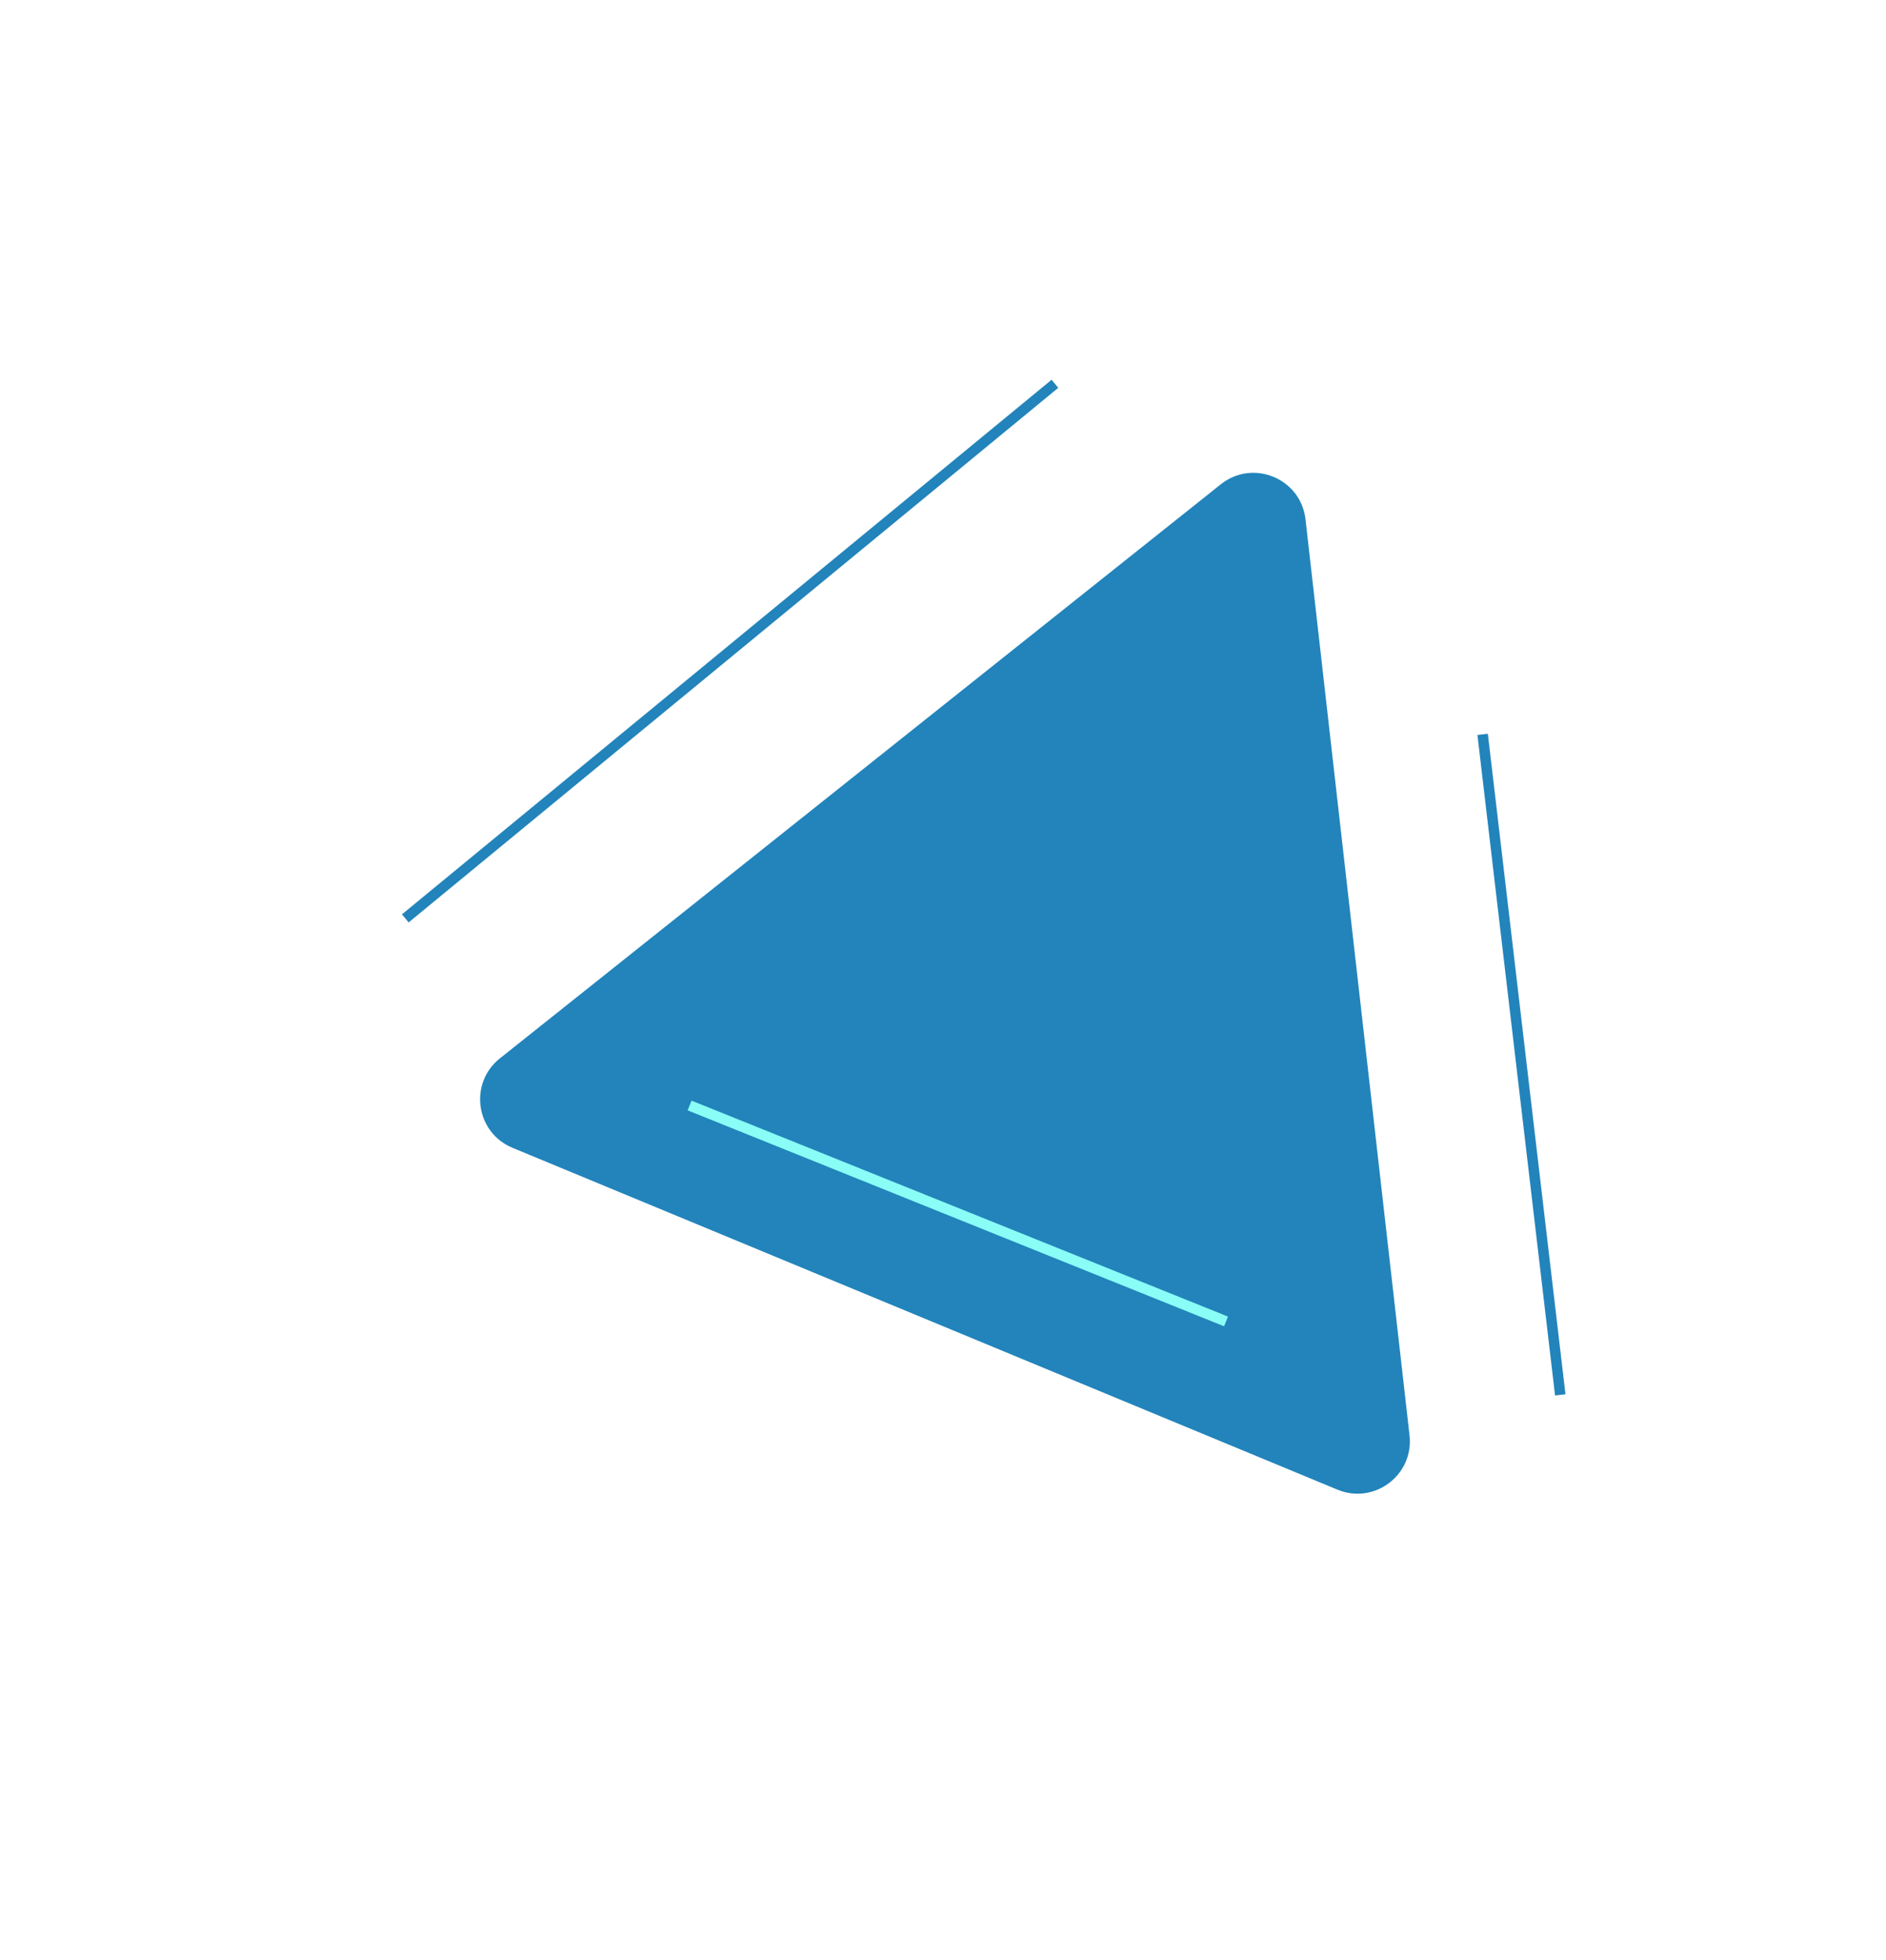 <svg width="180" height="187" viewBox="0 0 180 187" fill="none" xmlns="http://www.w3.org/2000/svg">
<g filter="url(#filter0_d_47_292)">
<path d="M116.516 42.2C119.59 39.754 124.154 41.645 124.598 45.548L134.525 132.929C134.955 136.714 131.163 139.57 127.643 138.112L48.91 105.5C45.39 104.042 44.728 99.341 47.709 96.969L116.516 42.2Z" fill="#2284BB"/>
</g>
<line x1="38.682" y1="87.614" x2="100.682" y2="36.614" stroke="#2284BB"/>
<line x1="148.912" y1="133.071" x2="141.503" y2="70.058" stroke="#2284BB"/>
<line x1="117.013" y1="126.065" x2="65.813" y2="105.464" stroke="#8AFDF6"/>
<defs>
<filter id="filter0_d_47_292" x="0.822" y="0.106" width="178.736" height="187.394" filterUnits="userSpaceOnUse" color-interpolation-filters="sRGB">
<feFlood flood-opacity="0" result="BackgroundImageFix"/>
<feColorMatrix in="SourceAlpha" type="matrix" values="0 0 0 0 0 0 0 0 0 0 0 0 0 0 0 0 0 0 127 0" result="hardAlpha"/>
<feOffset dy="4"/>
<feGaussianBlur stdDeviation="22.5"/>
<feComposite in2="hardAlpha" operator="out"/>
<feColorMatrix type="matrix" values="0 0 0 0 0.213 0 0 0 0 0.392 0 0 0 0 0.359 0 0 0 0.78 0"/>
<feBlend mode="normal" in2="BackgroundImageFix" result="effect1_dropShadow_47_292"/>
<feBlend mode="normal" in="SourceGraphic" in2="effect1_dropShadow_47_292" result="shape"/>
</filter>
</defs>
</svg>
